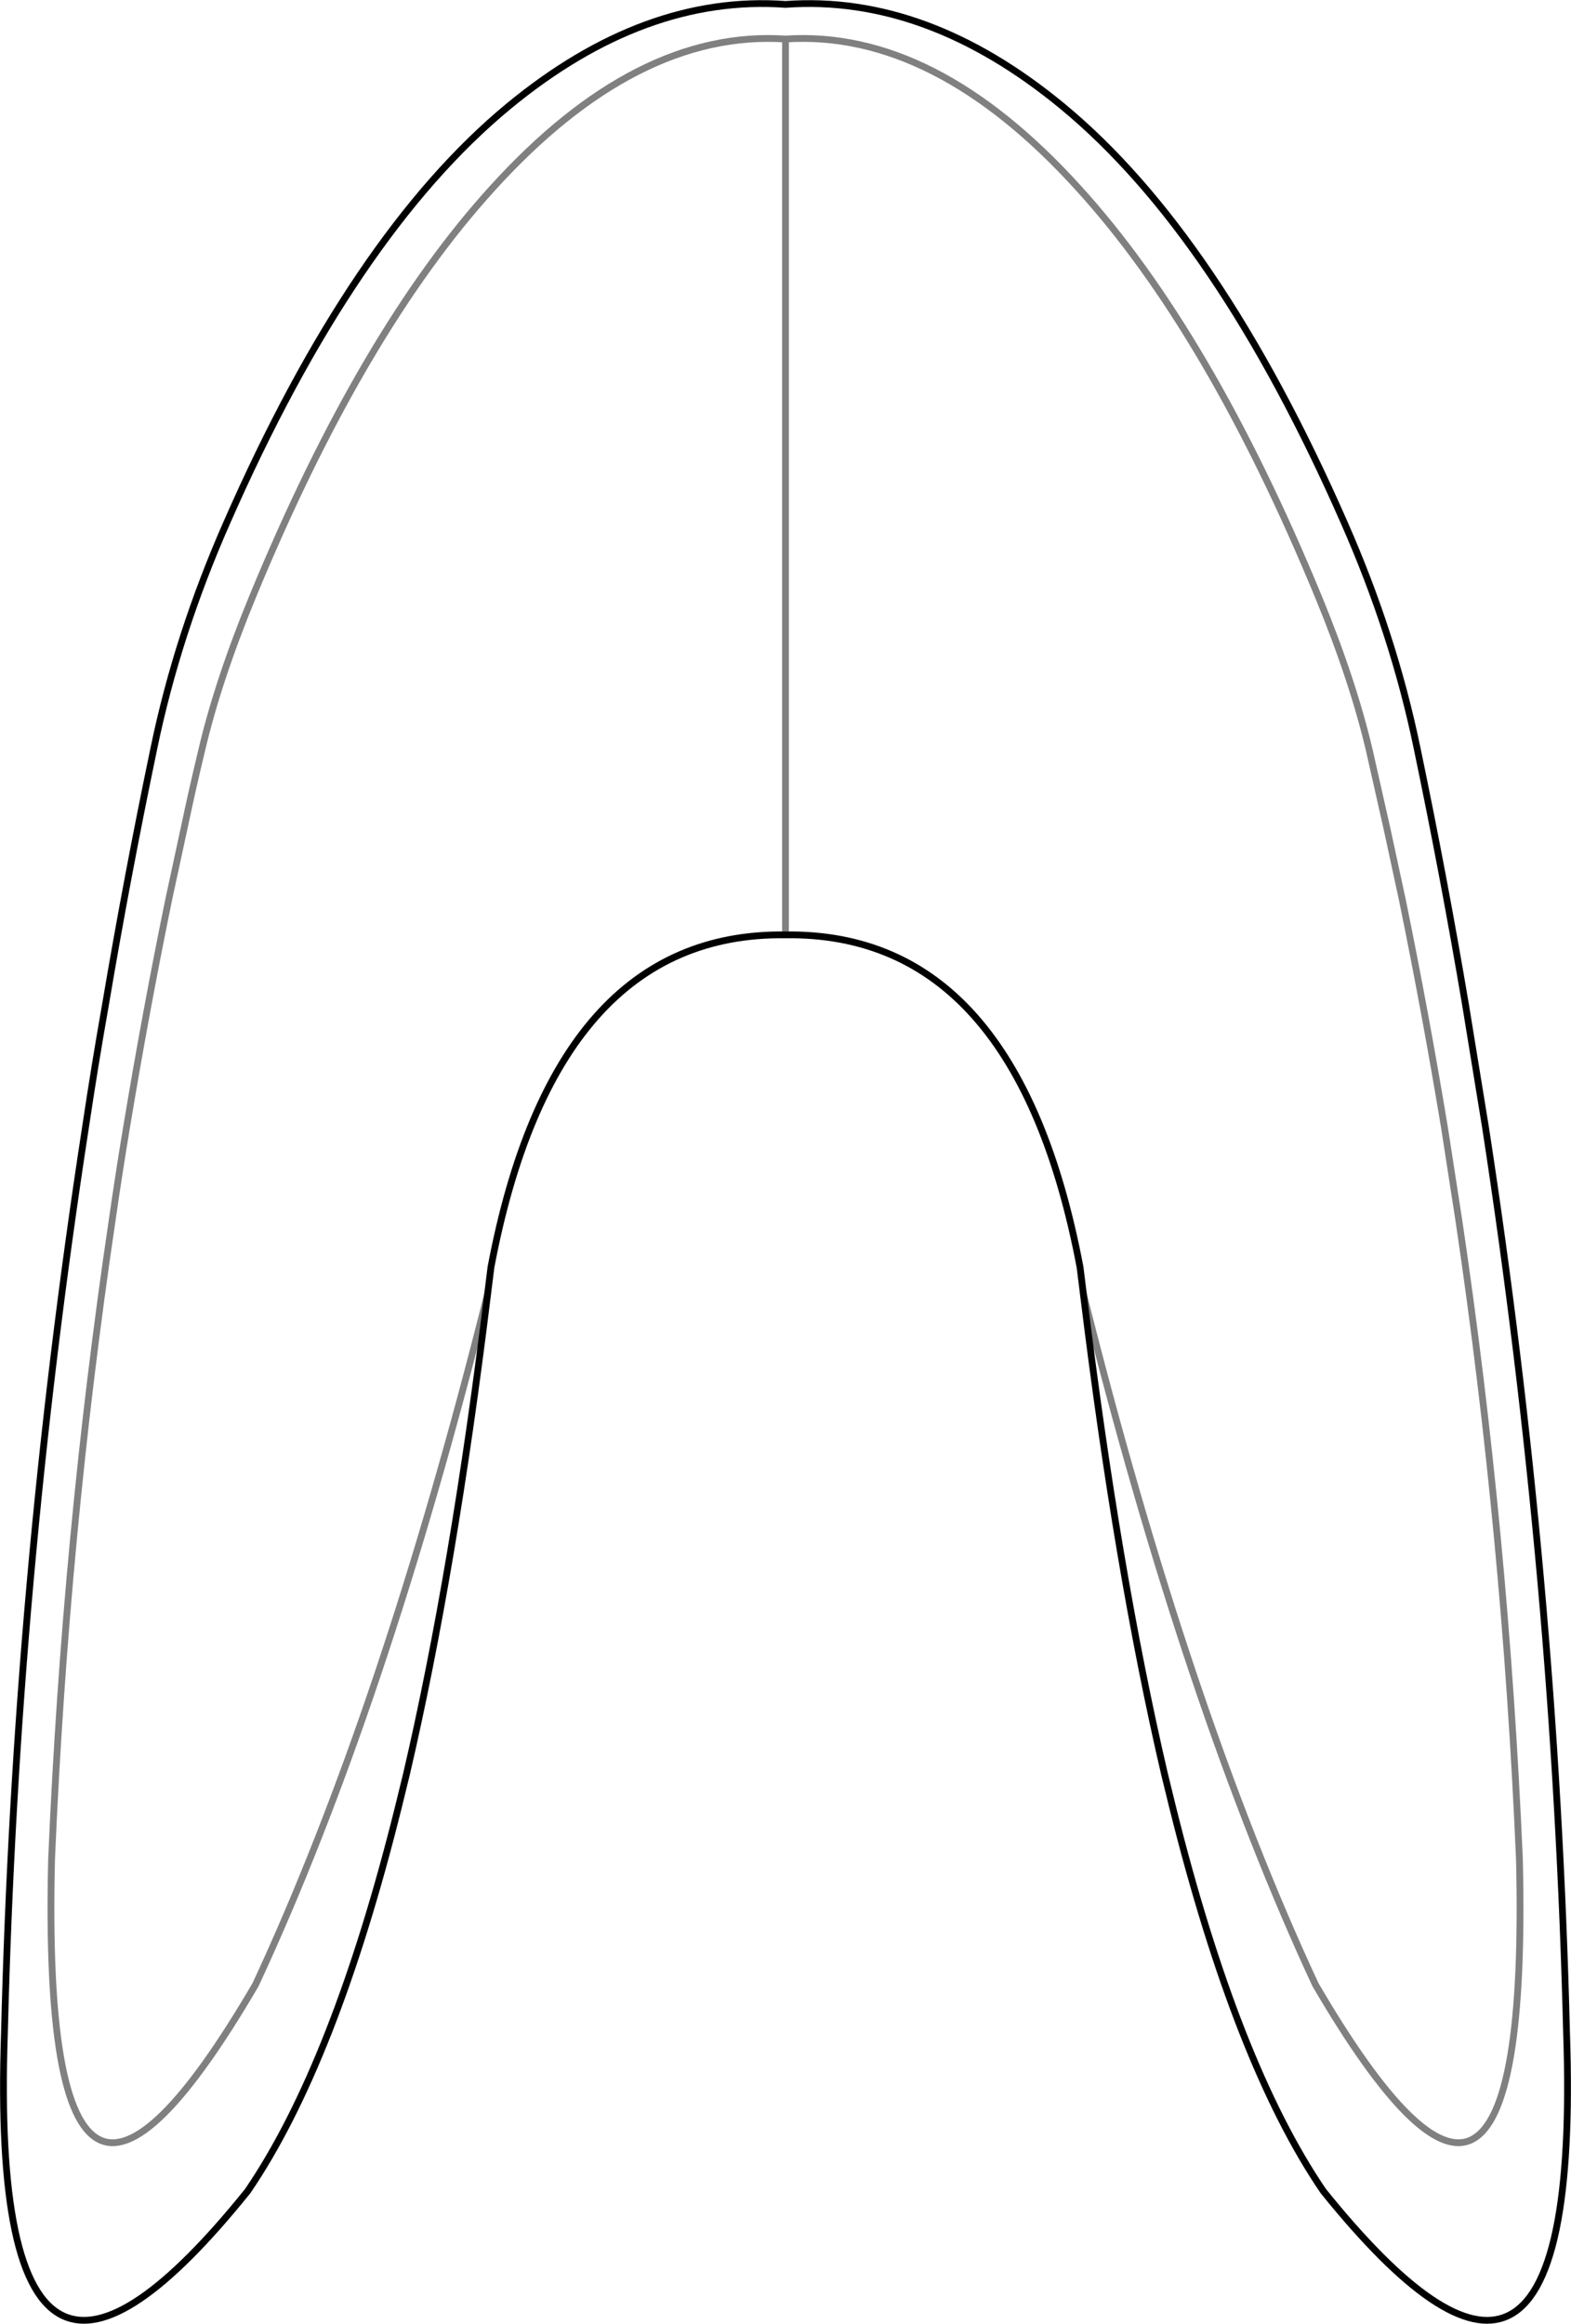 <?xml version="1.0" encoding="UTF-8" standalone="no"?>
<svg xmlns:xlink="http://www.w3.org/1999/xlink" height="342.4px" width="231.5px" xmlns="http://www.w3.org/2000/svg">
  <g transform="matrix(1.0, 0.0, 0.0, 1.0, -284.15, -183.85)">
    <path d="M356.0 374.55 Q340.65 435.8 321.8 476.3 306.25 502.9 298.75 499.1 290.85 495.1 291.75 457.8 293.8 410.0 300.65 363.85 301.65 356.85 302.8 349.95 305.6 333.05 309.0 316.45 L311.3 305.8 Q312.5 300.1 313.85 294.5 316.25 284.2 321.4 271.7 337.5 232.7 356.7 211.6 377.95 188.15 399.9 189.6 421.85 188.15 443.1 211.6 462.3 232.7 478.4 271.7 483.55 284.2 485.95 294.5 L488.5 305.8 490.8 316.45 Q494.2 333.05 497.0 349.95 L499.15 363.85 Q506.0 410.0 508.05 457.8 508.95 495.1 501.05 499.1 493.55 502.9 478.0 476.3 459.15 435.8 443.8 374.55 M399.9 321.6 L399.9 189.6" fill="none" stroke="#000000" stroke-linecap="round" stroke-linejoin="round" stroke-opacity="0.498" stroke-width="1.0"/>
    <path d="M443.8 374.55 Q448.8 415.45 455.75 445.25 L456.95 450.15 Q466.35 487.95 479.15 506.7 497.3 529.25 506.3 525.1 516.25 520.55 515.0 483.55 513.35 416.75 503.05 349.95 L500.1 331.85 Q496.9 312.9 492.95 294.0 489.5 277.35 482.25 260.9 463.6 218.4 440.7 199.5 420.7 183.0 399.9 184.5 379.1 183.0 359.1 199.5 336.2 218.4 317.55 260.9 310.3 277.35 306.85 294.0 302.9 312.9 299.7 331.85 298.1 340.9 296.75 349.95 286.45 416.75 284.8 483.55 283.55 520.55 293.5 525.1 302.5 529.25 320.65 506.7 333.45 487.95 342.85 450.15 L344.05 445.25 Q351.0 415.45 356.0 374.55 L356.5 370.55 Q365.85 321.15 399.9 321.6 M443.8 374.55 L443.3 370.55 Q433.95 321.15 399.9 321.6" fill="none" stroke="#000000" stroke-linecap="round" stroke-linejoin="round" stroke-width="1.0"/>
  </g>
</svg>

